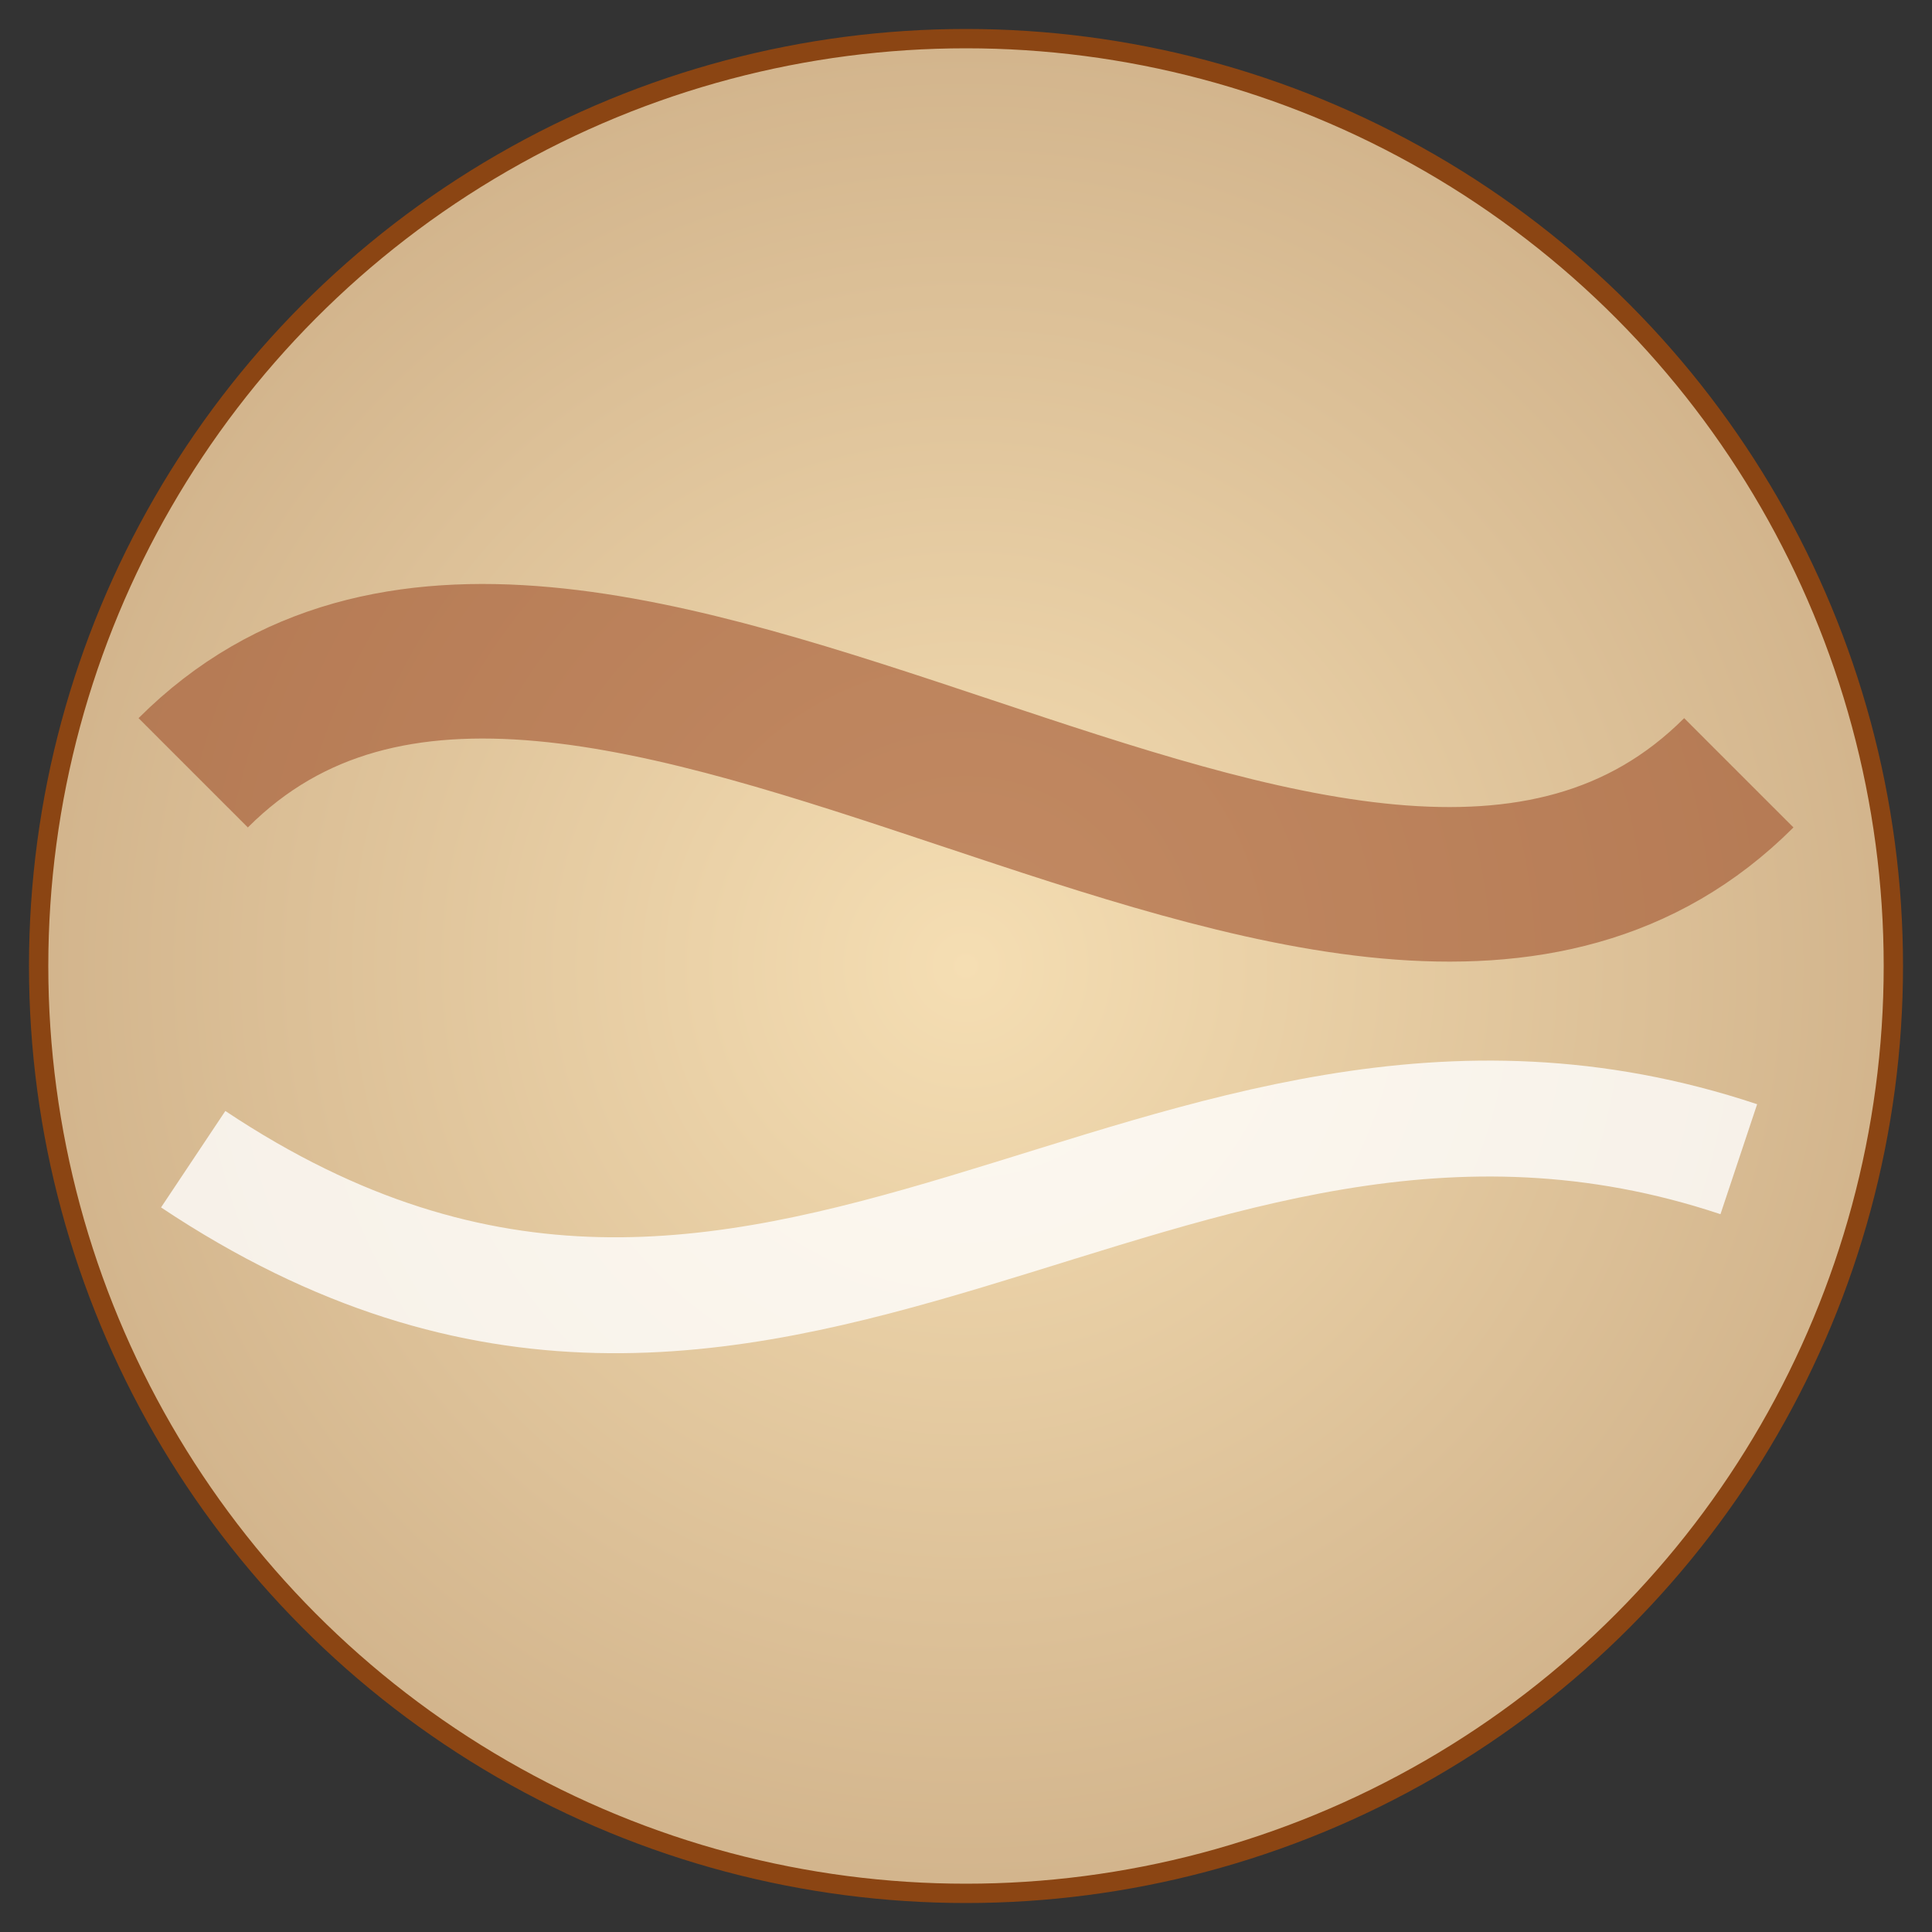 <svg width="100" height="100" viewBox="0 0 100 100" xmlns="http://www.w3.org/2000/svg">
    <rect x="0" y="0" width="100" height="100" fill="#333333" stroke="none"/>
    <defs>
        <radialGradient id="gasGiant" cx="50%" cy="50%" r="50%">
            <stop offset="0%" style="stop-color:#F5DEB3;" />
            <stop offset="100%" style="stop-color:#D2B48C;" />
        </radialGradient>
    </defs>
    <circle cx="50" cy="50" r="48" fill="url(#gasGiant)" stroke="#8B4513" stroke-width="1"/>
    <path d="M 10 40 C 30 20, 70 60, 90 40" stroke="#A0522D" stroke-width="8" fill="none" opacity="0.6"/>
    <path d="M 10 60 C 40 80, 60 50, 90 60" stroke="#FFFFFF" stroke-width="6" fill="none" opacity="0.8"/>
</svg>
